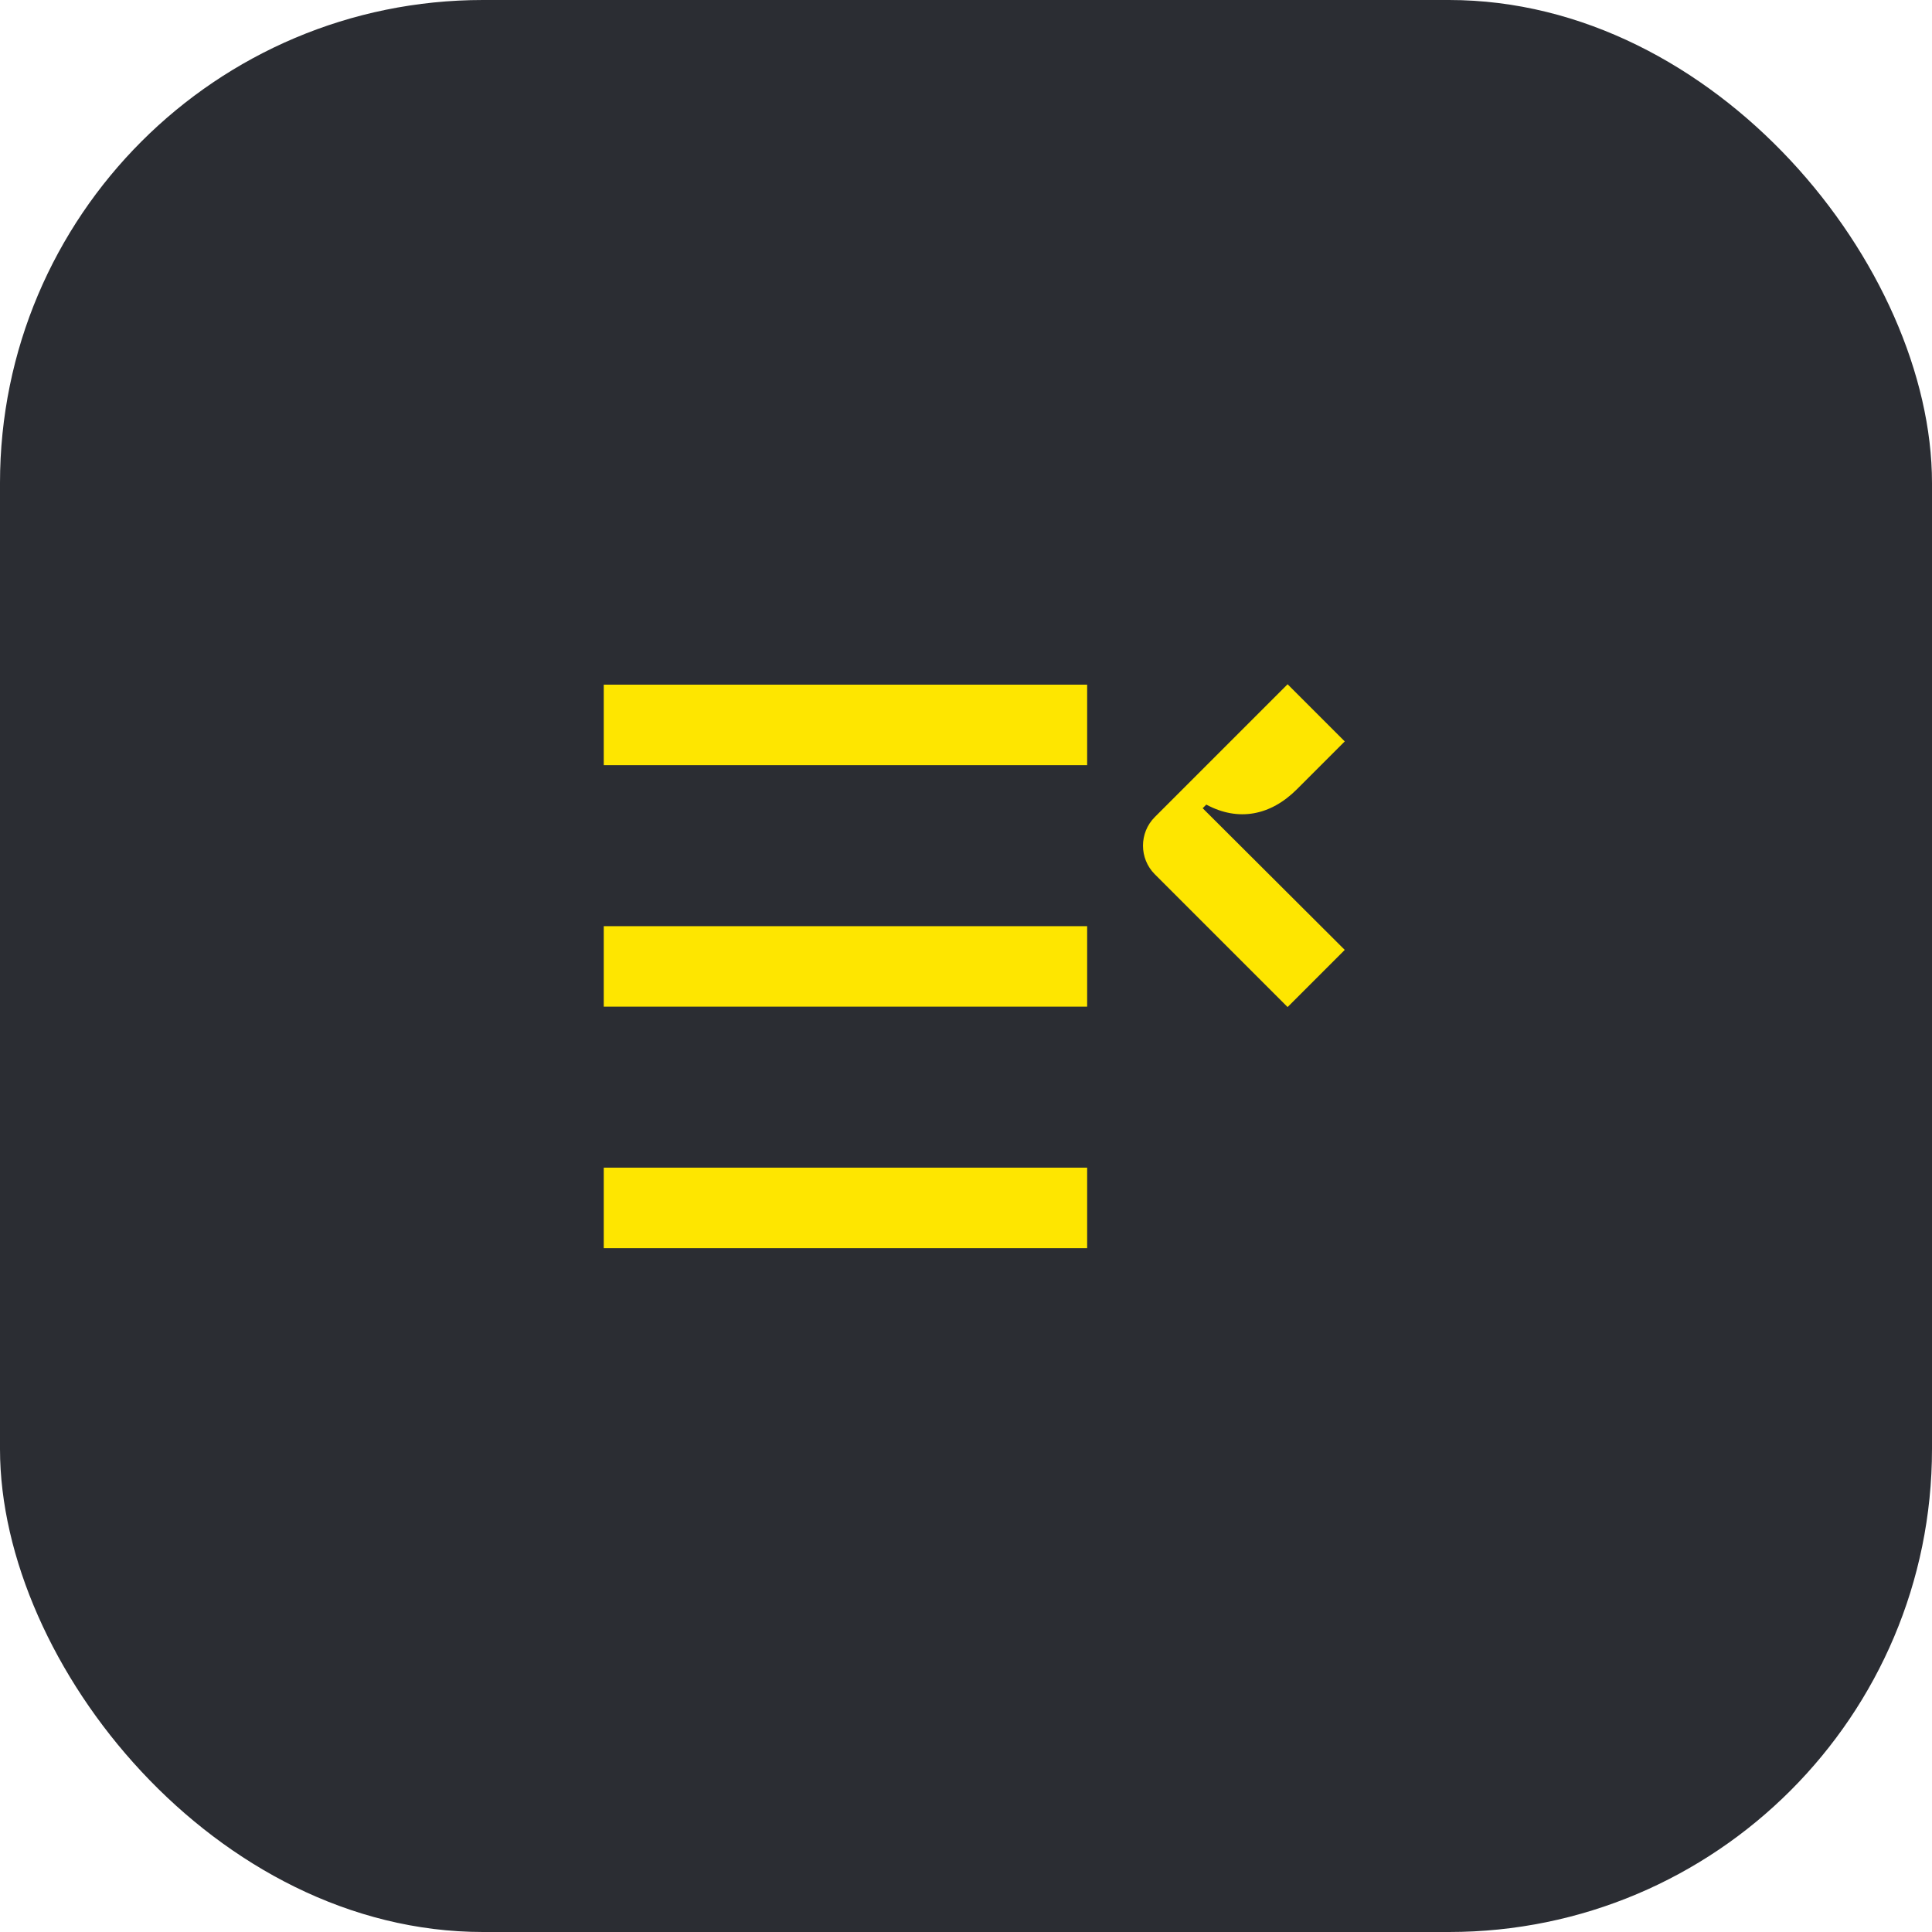 <svg width="48" height="48" viewBox="0 0 48 48" fill="none" xmlns="http://www.w3.org/2000/svg">
<rect width="48" height="48" rx="12" fill="#2B2D33"/>
<path d="M33.41 23.6L29.88 20.08L29.97 19.99C30.77 20.42 31.57 20.26 32.22 19.61L33.41 18.42L31.99 17L28.69 20.3C28.3 20.69 28.3 21.33 28.69 21.72L31.99 25.02L33.41 23.6ZM27.01 17.01H15V19.01H27.01V17.01ZM15 29.01H27.01V31.01H15V29.01ZM27.01 23.01H15V25.01H27.01V23.01Z" fill="#FEE600"/>
</svg>
